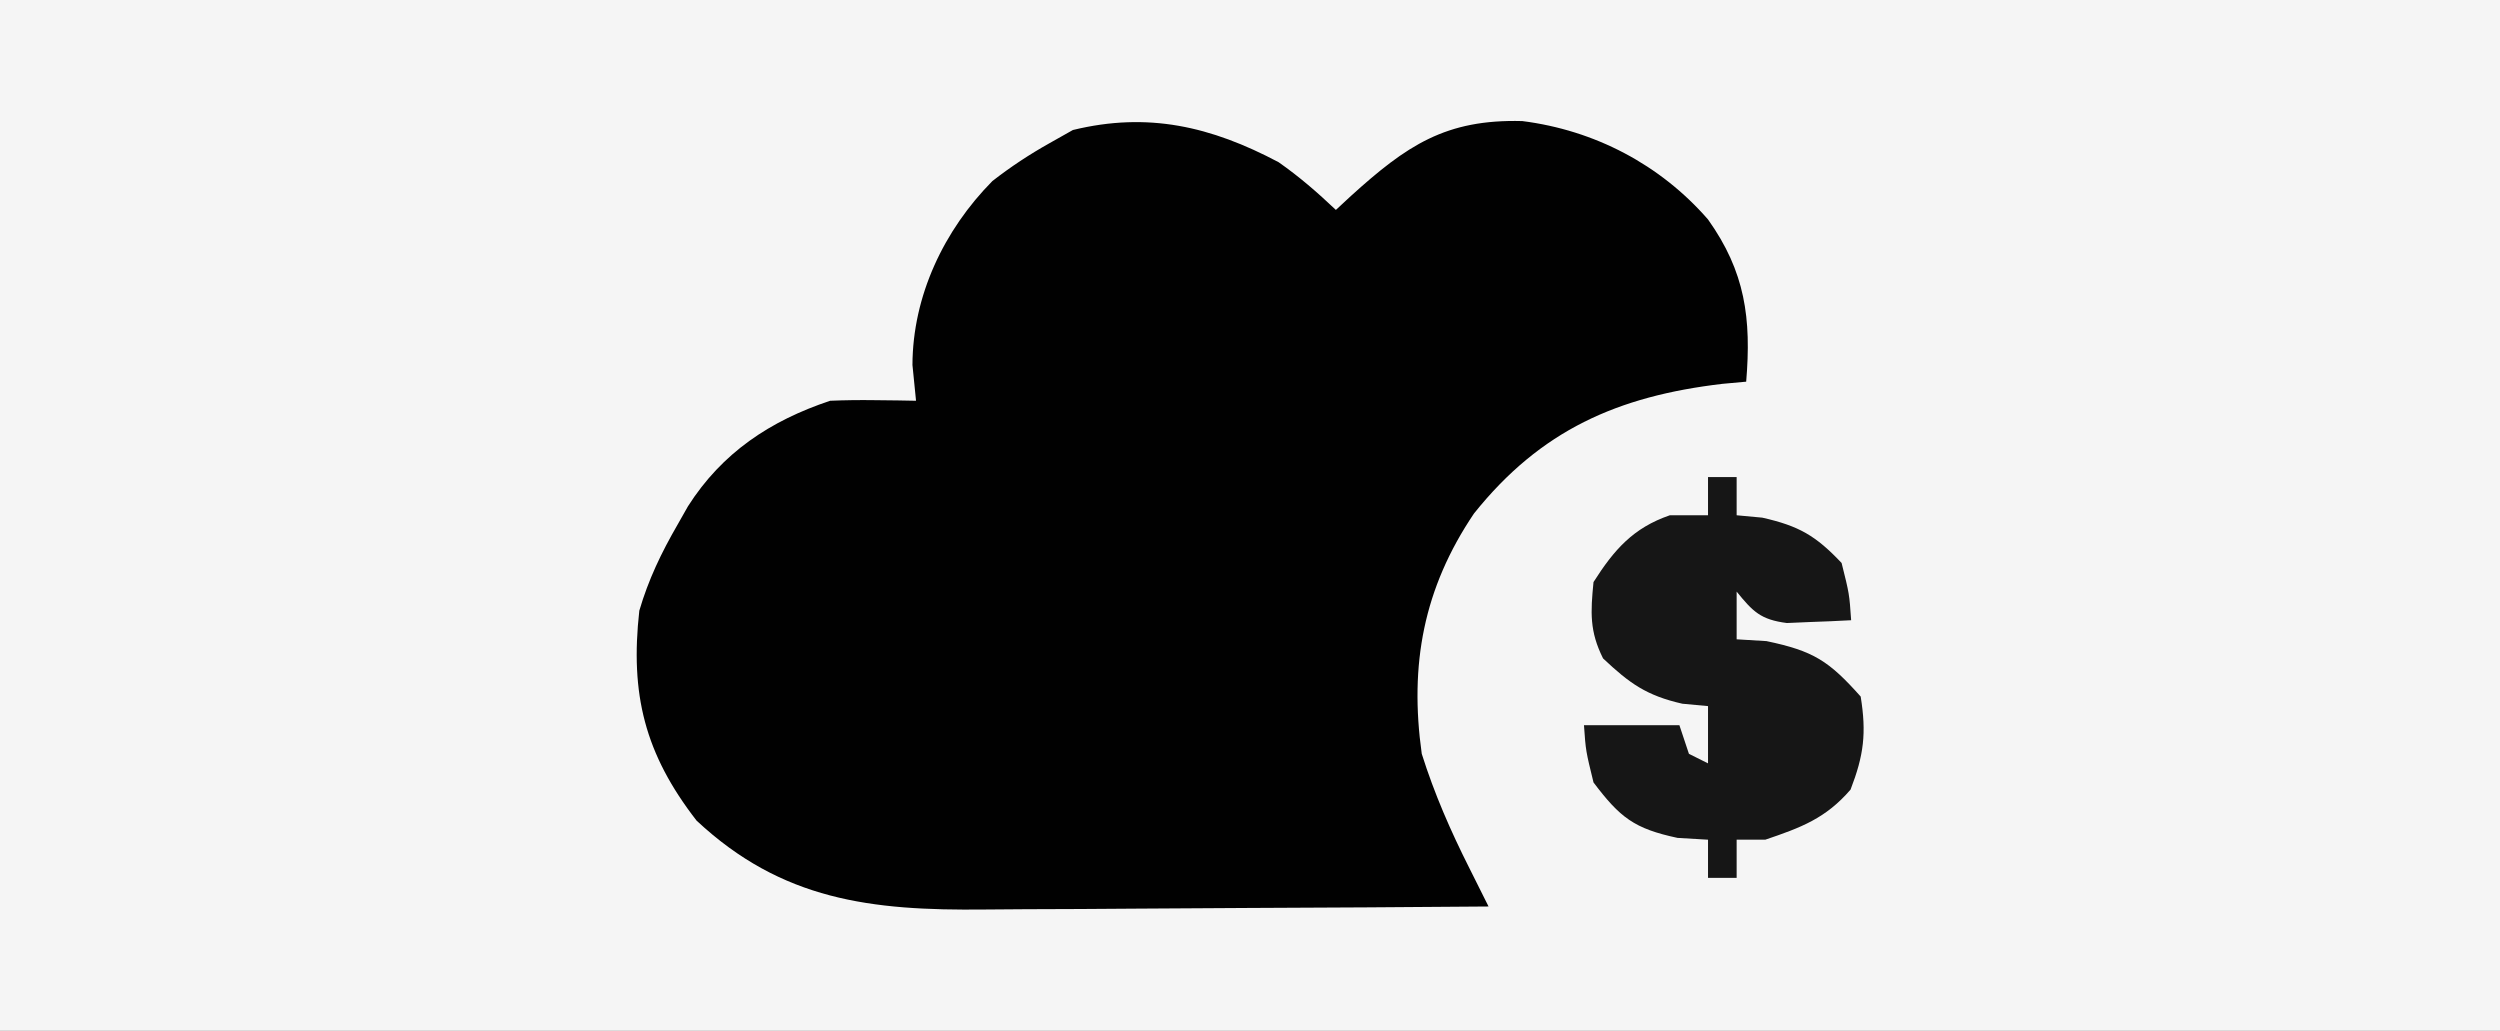 <?xml version="1.0" encoding="UTF-8"?>
<svg version="1.1" xmlns="http://www.w3.org/2000/svg" width="262" height="108">
<rect width="100%" height="100%" fill="#808080" stroke="none"/>
<path d="M0 0 C86.46 0 172.92 0 262 0 C262 35.64 262 71.28 262 108 C175.54 108 89.08 108 0 108 C0 72.36 0 36.72 0 0 Z " fill="#F5F5F5" transform="translate(0,0)"/>
<path d="M0 0 C2.202 1.545 4.04 3.143 6 5 C6.519 4.518 7.039 4.036 7.574 3.539 C13.416 -1.752 17.501 -4.526 25.535 -4.312 C33.112 -3.352 39.989 0.245 45 6 C48.905 11.481 49.551 16.386 49 23 C48.178 23.075 47.355 23.15 46.508 23.227 C35.545 24.518 27.464 28.074 20.473 36.816 C15.188 44.652 13.692 52.644 15 62 C16.323 66.194 18.023 70.077 20 74 C20.667 75.333 21.334 76.666 22 78 C13.55 78.07 5.1 78.123 -3.35 78.155 C-7.274 78.171 -11.198 78.192 -15.123 78.226 C-18.916 78.259 -22.709 78.277 -26.502 78.285 C-27.943 78.29 -29.384 78.301 -30.825 78.317 C-42.702 78.446 -52.052 77.359 -61 69 C-66.437 61.989 -67.973 55.744 -67 47 C-66.047 43.744 -64.694 40.932 -63 38 C-62.638 37.361 -62.276 36.721 -61.902 36.062 C-58.328 30.44 -53.278 27.093 -47 25 C-45.439 24.933 -43.875 24.915 -42.312 24.938 C-41.1 24.951 -41.1 24.951 -39.863 24.965 C-39.248 24.976 -38.634 24.988 -38 25 C-38.124 23.762 -38.248 22.525 -38.375 21.25 C-38.352 13.999 -35.071 7.107 -29.996 1.973 C-28.059 0.469 -26.137 -0.802 -24 -2 C-23.196 -2.454 -22.391 -2.908 -21.562 -3.375 C-13.692 -5.295 -7.09 -3.755 0 0 Z " fill="#010101" transform="translate(134,17)"/>
<path d="M0 0 C0.99 0 1.98 0 3 0 C3 1.32 3 2.64 3 4 C4.33 4.124 4.33 4.124 5.688 4.25 C9.54 5.122 11.293 6.138 14 9 C14.812 12.25 14.812 12.25 15 15 C13.563 15.081 12.126 15.139 10.688 15.188 C9.887 15.222 9.086 15.257 8.262 15.293 C5.521 14.938 4.708 14.106 3 12 C3 13.65 3 15.3 3 17 C4.031 17.062 5.062 17.124 6.125 17.188 C11.058 18.222 12.659 19.252 16 23 C16.616 26.835 16.331 29.143 14.938 32.75 C12.335 35.772 9.741 36.731 6 38 C5.01 38 4.02 38 3 38 C3 39.32 3 40.64 3 42 C2.01 42 1.02 42 0 42 C0 40.68 0 39.36 0 38 C-1.052 37.938 -2.104 37.876 -3.188 37.812 C-7.736 36.843 -9.22 35.68 -12 32 C-12.812 28.688 -12.812 28.688 -13 26 C-9.7 26 -6.4 26 -3 26 C-2.67 26.99 -2.34 27.98 -2 29 C-1.34 29.33 -0.68 29.66 0 30 C0 28.02 0 26.04 0 24 C-0.887 23.918 -1.774 23.835 -2.688 23.75 C-6.447 22.899 -8.221 21.62 -11 19 C-12.427 16.147 -12.31 14.165 -12 11 C-9.841 7.607 -7.843 5.321 -4 4 C-2.68 4 -1.36 4 0 4 C0 2.68 0 1.36 0 0 Z " fill="#161616" transform="translate(179,50)"/>
</svg>
